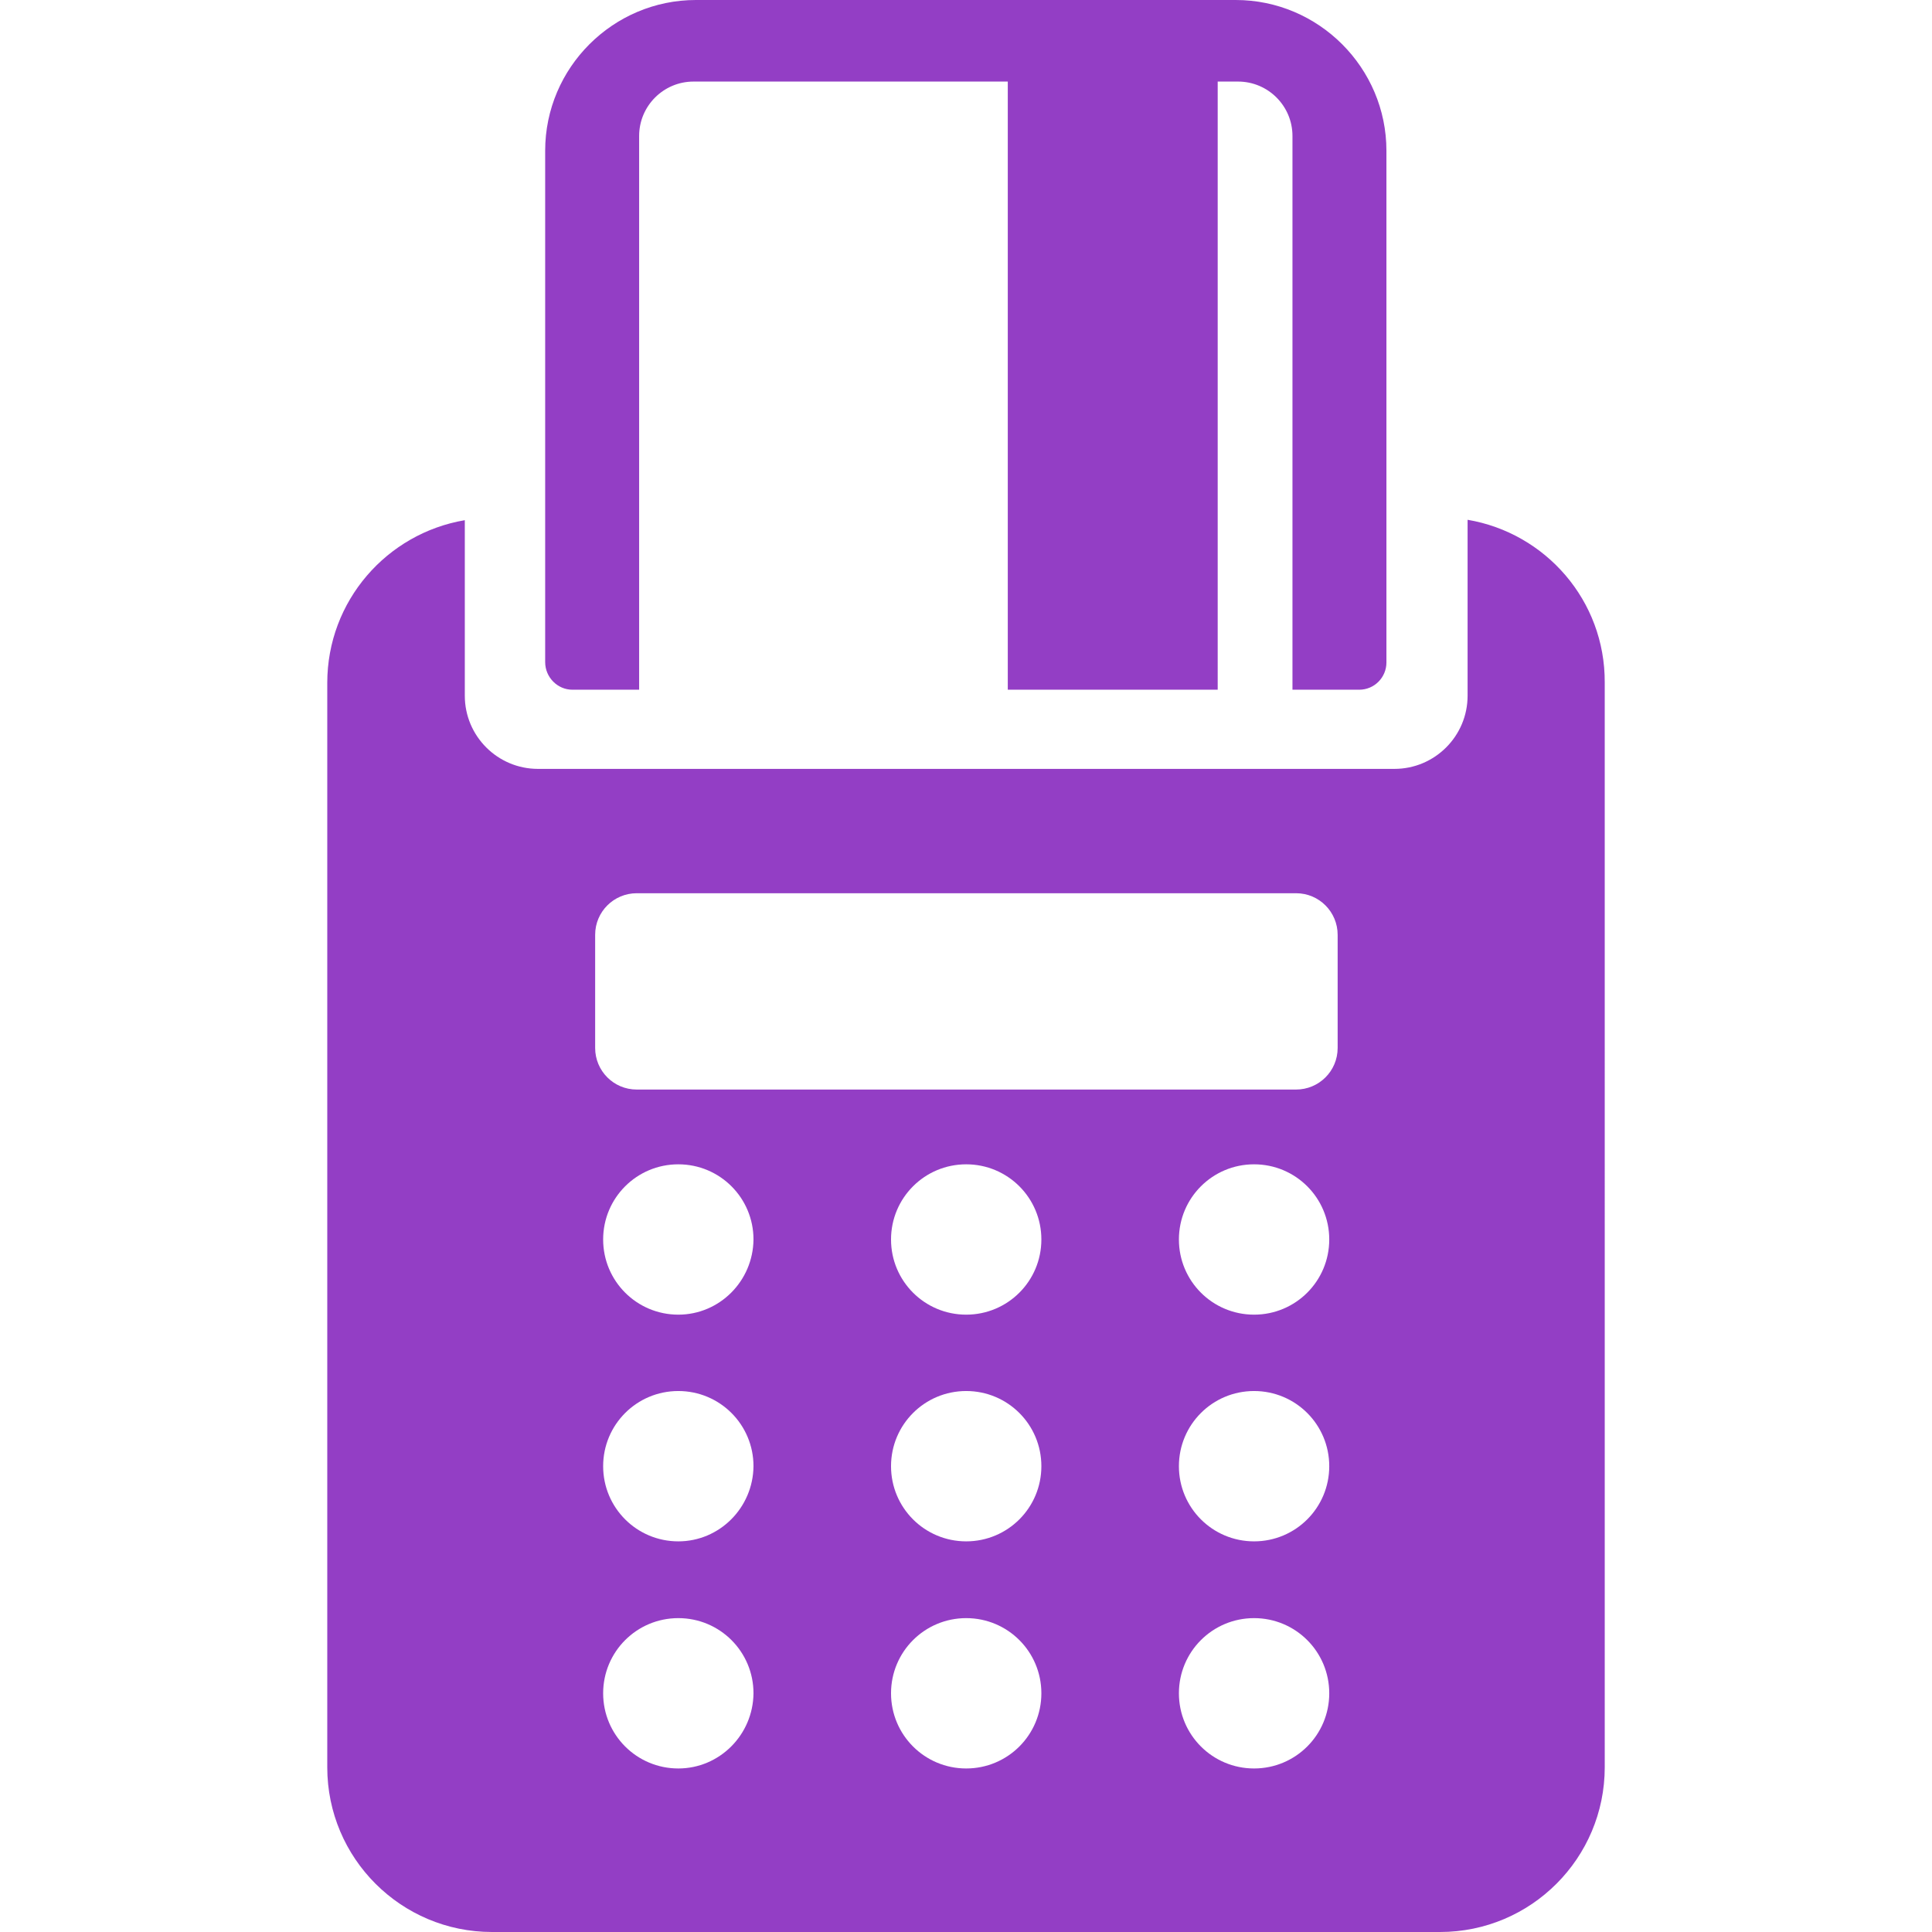 <?xml version="1.0" encoding="iso-8859-1"?>
<!-- Generator: Adobe Illustrator 19.1.0, SVG Export Plug-In . SVG Version: 6.00 Build 0)  -->
<svg xmlns="http://www.w3.org/2000/svg" xmlns:xlink="http://www.w3.org/1999/xlink" version="1.1" id="Capa_1" x="0px" y="0px" viewBox="0 0 483.2 483.2" style="enable-background:new 0 0 483.2 483.2;" xml:space="preserve" width="512px" height="512px">
<g>
	<g>
		<g>
			<path d="M143.15,172.5h16.7V34c0-7.5,6.1-13.6,13.6-13.6h78.6v152.1h16.6h15h20.9V20.4h5.1c7.5,0,13.6,6.1,13.6,13.6v138.5h16.7     c3.8,0,6.8-3.1,6.8-6.8v-128c0-20.7-16.9-37.7-37.7-37.7h-135c-20.7,0-37.7,16.9-37.7,37.7v127.9     C136.35,169.4,139.45,172.5,143.15,172.5z" fill="#933EC5"/>
		</g>
		<g>
			<g>
				<path d="M367.05,130v7.5V174c0,10.1-8.2,18.3-18.3,18.3h-214.2c-10.1,0-18.3-8.2-18.3-18.3v-36.4v-7.5      c-19.5,3.3-34.4,20.2-34.4,40.7V442c0,22.8,18.5,41.2,41.2,41.2h237.1c22.8,0,41.2-18.5,41.2-41.2V170.7      C401.45,150.2,386.55,133.3,367.05,130z M169.65,442.3c-10.4,0-18.8-8.4-18.8-18.8s8.4-18.8,18.8-18.8      c10.4,0,18.8,8.4,18.8,18.8C188.35,433.9,179.95,442.3,169.65,442.3z M169.65,385.5c-10.4,0-18.8-8.4-18.8-18.8      s8.4-18.8,18.8-18.8c10.4,0,18.8,8.4,18.8,18.8C188.35,377.1,179.95,385.5,169.65,385.5z M169.65,328.8      c-10.4,0-18.8-8.4-18.8-18.8s8.4-18.8,18.8-18.8c10.4,0,18.8,8.4,18.8,18.8C188.35,320.4,179.95,328.8,169.65,328.8z       M241.65,442.3c-10.4,0-18.8-8.4-18.8-18.8s8.4-18.8,18.8-18.8c10.4,0,18.8,8.4,18.8,18.8      C260.45,433.9,252.05,442.3,241.65,442.3z M241.65,385.5c-10.4,0-18.8-8.4-18.8-18.8s8.4-18.8,18.8-18.8      c10.4,0,18.8,8.4,18.8,18.8S252.05,385.5,241.65,385.5z M241.65,328.8c-10.4,0-18.8-8.4-18.8-18.8s8.4-18.8,18.8-18.8      c10.4,0,18.8,8.4,18.8,18.8C260.45,320.4,252.05,328.8,241.65,328.8z M313.65,442.3c-10.4,0-18.8-8.4-18.8-18.8      s8.4-18.8,18.8-18.8s18.8,8.4,18.8,18.8C332.45,433.9,324.05,442.3,313.65,442.3z M313.65,385.5c-10.4,0-18.8-8.4-18.8-18.8      s8.4-18.8,18.8-18.8s18.8,8.4,18.8,18.8S324.05,385.5,313.65,385.5z M313.65,328.8c-10.4,0-18.8-8.4-18.8-18.8      s8.4-18.8,18.8-18.8s18.8,8.4,18.8,18.8C332.45,320.4,324.05,328.8,313.65,328.8z M334.55,262.1c0,5.8-4.7,10.4-10.4,10.4      h-164.9c-5.8,0-10.4-4.7-10.4-10.4v-28.3c0-5.8,4.7-10.4,10.4-10.4h164.9c5.8,0,10.4,4.7,10.4,10.4V262.1z" fill="#933EC5"/>
			</g>
		</g>
	</g>
</g>
<g>
</g>
<g>
</g>
<g>
</g>
<g>
</g>
<g>
</g>
<g>
</g>
<g>
</g>
<g>
</g>
<g>
</g>
<g>
</g>
<g>
</g>
<g>
</g>
<g>
</g>
<g>
</g>
<g>
</g>
</svg>
